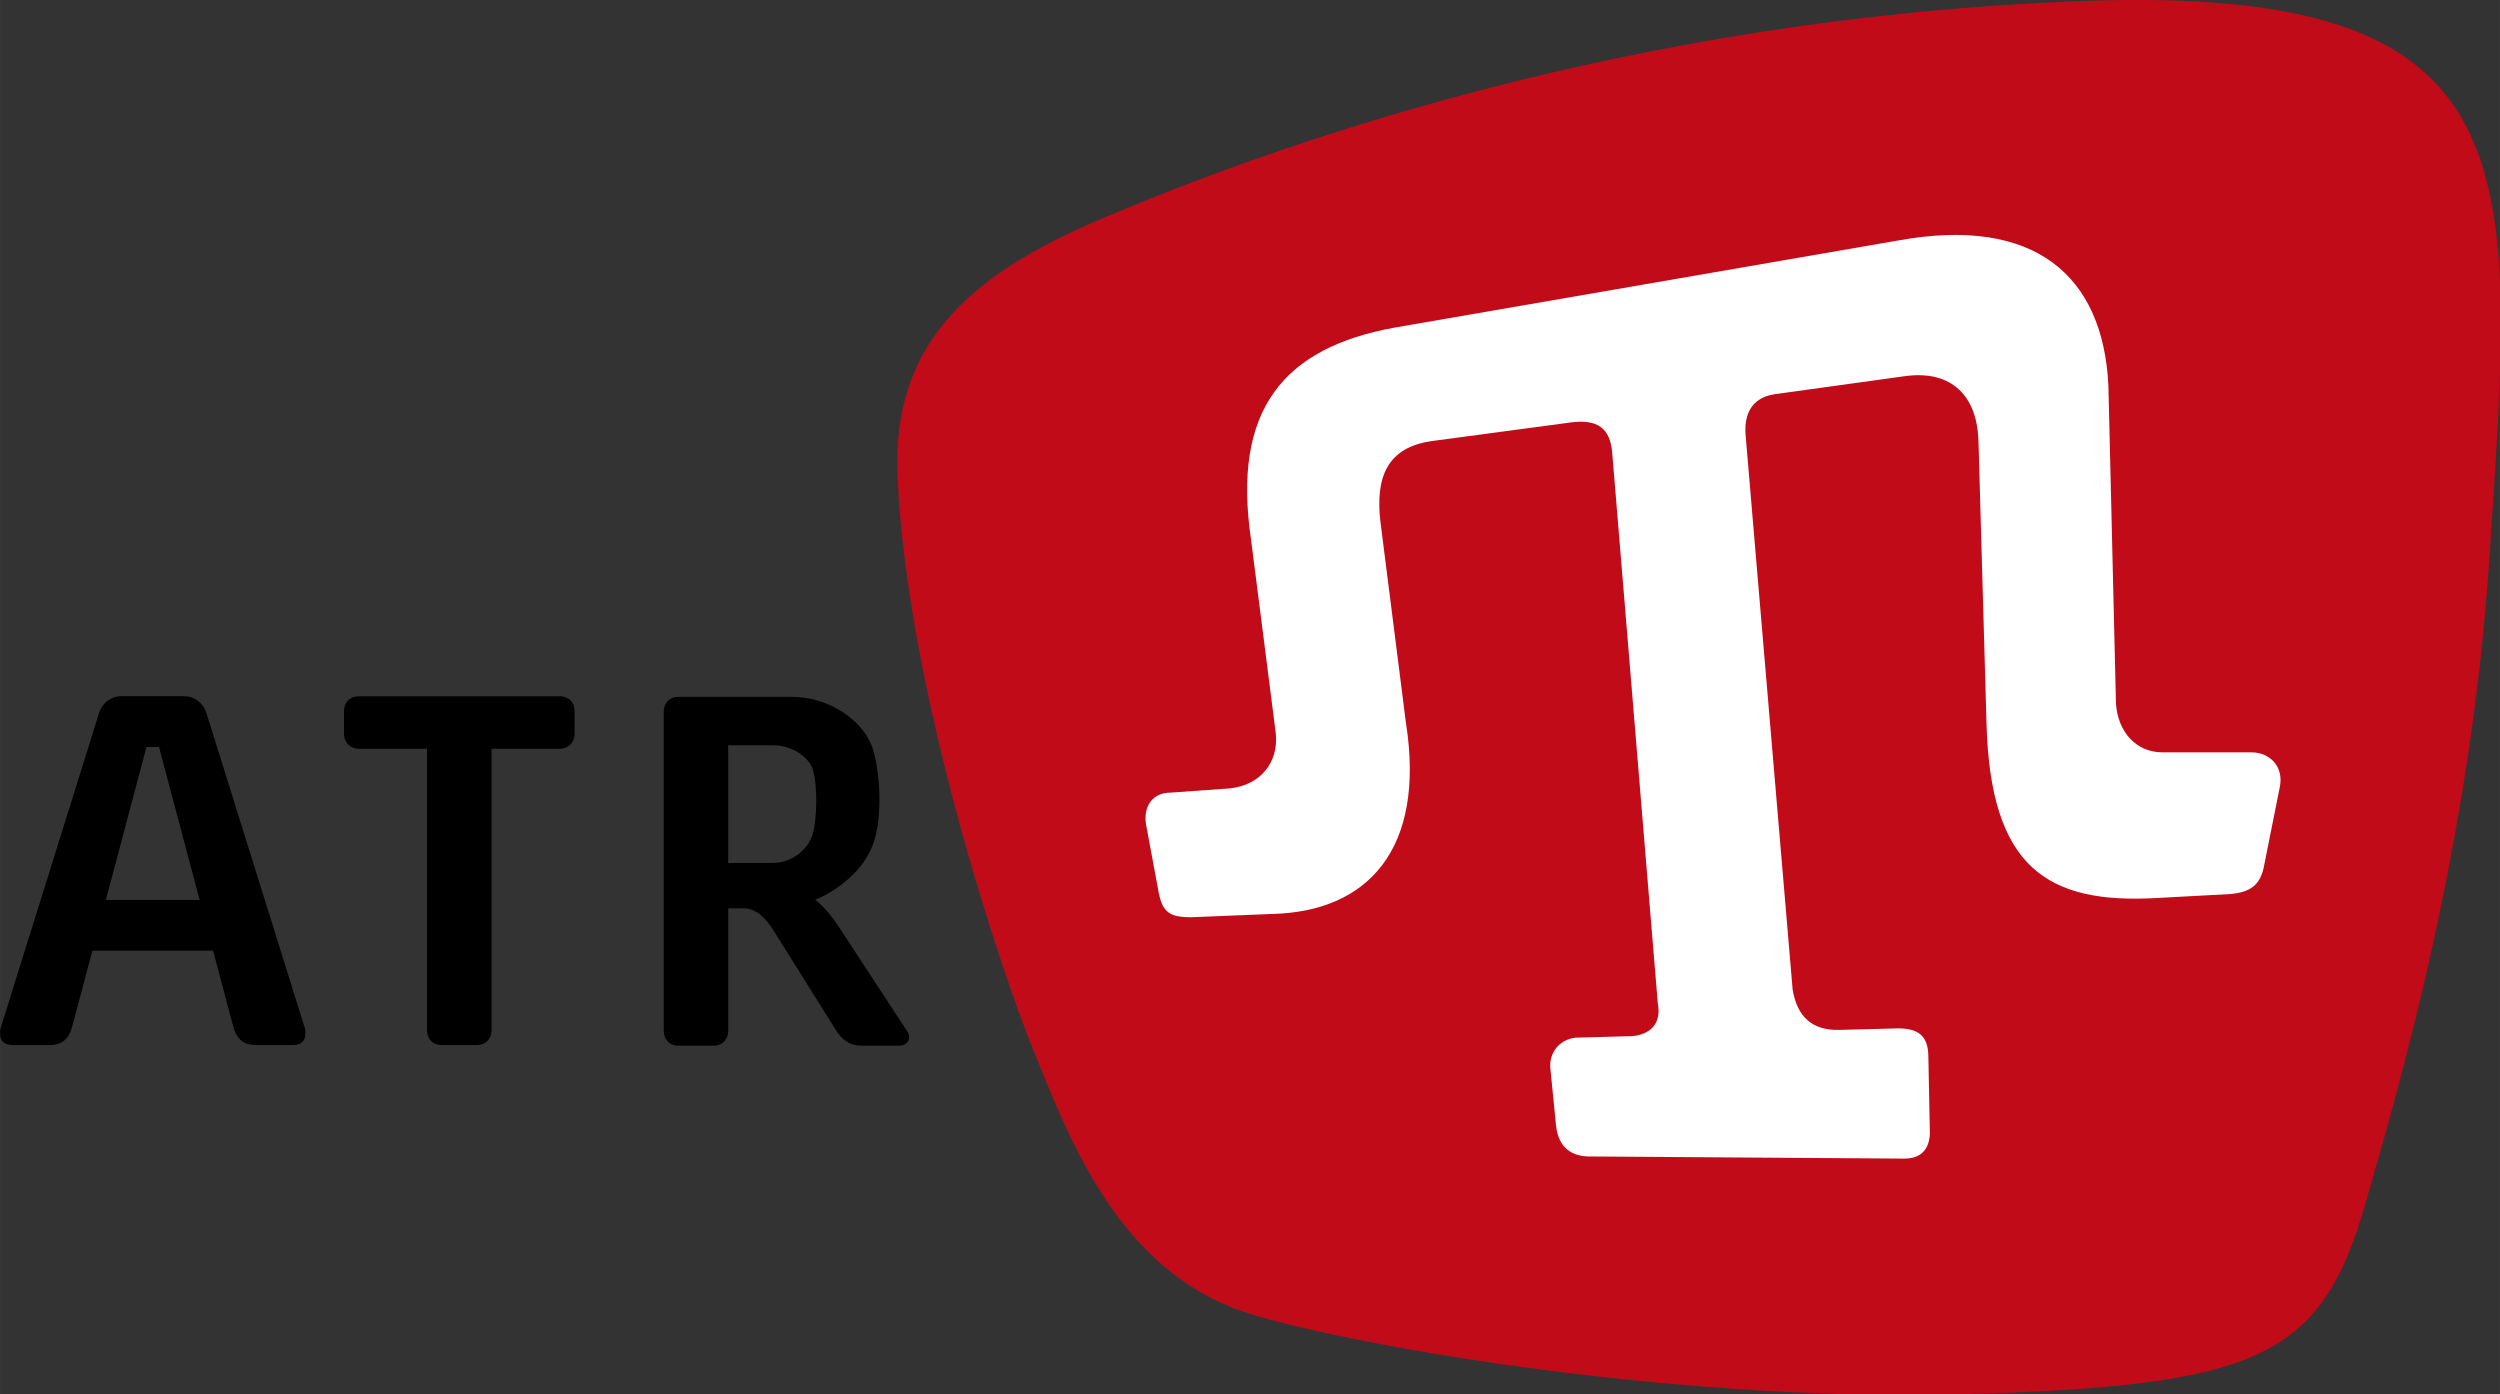 <svg width="600" height="334.67" enable-background="new 0 0 517.391 257.325" version="1.1" viewBox="0 0 606 338.02" xml:space="preserve" xmlns="http://www.w3.org/2000/svg" xmlns:xlink="http://www.w3.org/1999/xlink"><rect x="0" y="0" width="606" height="338.02" fill="#333333" stroke="none"/><g transform="matrix(1.314 0 0 1.314 -73.626 -.001)"><defs><rect id="f" width="517.39" height="257.33"/></defs><clipPath id="e"><use width="100%" height="100%" overflow="visible" xlink:href="#f"/></clipPath><g clip-path="url(#e)"><defs><rect id="d" width="517.39" height="257.33"/></defs><clipPath id="a"><use width="100%" height="100%" overflow="visible" xlink:href="#d"/></clipPath><g><path transform="translate(56.05 7.7288e-5)" d="m167.27 190.15-11.901-18.183c-1.234-1.993-3.043-4.478-5-5.974 3.846-1.596 9.28-5.36 10.951-11.106 1.432-4.959 0.993-12.01-0.22-16.418-1.543-5.399-8.045-9.917-14.987-9.917h-20.935c-1.764 0-2.756 1.212-2.756 2.756v58.842c0 1.543 0.992 2.756 2.756 2.756h6.39c1.762 0 2.754-1.213 2.754-2.756v-22.59h2.756c2.533 0 4.297 1.983 5.729 4.299l11.461 18.291c0.992 1.543 2.314 2.756 4.738 2.756h6.832c1.543 0 2.424-1.323 1.432-2.756m-24.682-30.962h-8.266v-21.709h8.266c3.635 0 6.611 2.313 7.271 4.297 0.993 2.976 0.883 9.367 0 12.231-0.771 2.534-3.636 5.181-7.271 5.181" clip-path="url(#a)"/><path transform="translate(56.05 7.7288e-5)" d="m103.22 128.44h-37.025c-1.543 0-2.754 0.992-2.754 2.754v4.078c0 1.762 1.211 2.864 2.754 2.864h12.562v51.901c0 1.543 0.99 2.754 2.754 2.754h6.391c1.763 0 2.755-1.211 2.755-2.754v-51.901h12.563c1.543 0 2.754-1.103 2.754-2.864v-4.078c0-1.762-1.211-2.754-2.754-2.754" clip-path="url(#a)"/><path transform="translate(56.05 7.7288e-5)" d="m38.018 131.41c-0.551-1.652-2.094-2.974-4.076-2.974h-11.571c-1.984 0-3.527 1.321-4.078 2.974l-18.072 57.853c-0.221 0.55-0.221 0.991-0.221 1.431 0 1.322 0.772 2.093 2.315 2.093h6.722c2.315 0 3.637-0.99 4.297-3.524l3.688-13.886h22.267l3.688 13.886c0.662 2.534 1.984 3.524 4.297 3.524h6.722c1.543 0 2.315-0.771 2.315-2.093 0-0.44 0-0.881-0.221-1.432zm-18.51 34.603 7.49-28.211h2.315l7.49 28.211z" clip-path="url(#a)"/></g><g clip-path="url(#a)"><defs><rect id="c" x="221.55" width="295.83" height="257.33"/></defs><clipPath id="b"><use width="100%" height="100%" overflow="visible" xlink:href="#c"/></clipPath><path d="m440.16 0.194c-84.415 3.105-150.17 27.096-181.13 40.252-25.215 10.709-38.486 23.717-37.42 47.553 1.776 39.593 19.3 91.724 25.046 105.7 6.168 15.002 15.053 40.322 38.898 48.316 15.985 5.361 76.116 16.598 131.79 15.189 55.981-1.418 66.938-6.896 75.136-35.479 5.98-20.868 19.323-65.942 22.794-118.97 4.7-71.767 8.999-105.66-75.118-102.56" clip-path="url(#b)" fill="#c20b19" Googl="true"/></g><path d="m476.61 145.14-2.984 14.93c-0.746 3.359-2.613 4.479-5.973 4.851l-13.81 0.746c-20.151 1.121-30.602-5.597-31.348-32.095l-1.496-52.625c-0.37-7.836-4.851-12.688-13.433-11.571l-24.26 3.362c-4.48 0.744-5.597 4.105-5.227 7.838l8.654 102.02c0.887 5.159 3.741 7.504 8.607 7.399l10.893-0.285c3.379 0.043 5.501 1.076 5.535 5.2l0.28 14.225c-0.112 2.637-1.416 4.639-4.798 4.6l-58.357-0.396c-2.636-0.116-5.385-1.345-5.824-5.801l-1.029-10.399c-0.293-2.974 1.719-5.42 4.688-5.713l10.473-0.285c2.975-0.295 5.424-2.035 4.65-6.086l-8.403-101.5c-0.371-4.477-2.609-6.344-7.836-5.598l-25.221 3.379c-8.581 1.119-10.646 6.803-9.702 14.93l4.693 37.015c3.691 23.372-7.046 34.887-24.595 35.321l-15.023 0.608c-3.732 0-5.225-0.745-5.969-4.478l-2.328-12.536c-0.598-3.333 1.122-5.97 4.477-5.97l10.919-0.78c5.704-0.589 9.063-4.792 8.522-10.142l-4.557-35.695c-3.562-23.996 5.945-35.444 26.473-39.174l93.068-16.102c25.004-4.48 37.633 6.496 38.613 26.805l1.396 58.695c0.375 5.228 3.734 8.957 8.585 8.957h16.422c3.358 1e-3 5.971 2.613 5.225 6.346" clip-path="url(#a)" fill="#fff"/></g></g></svg>
